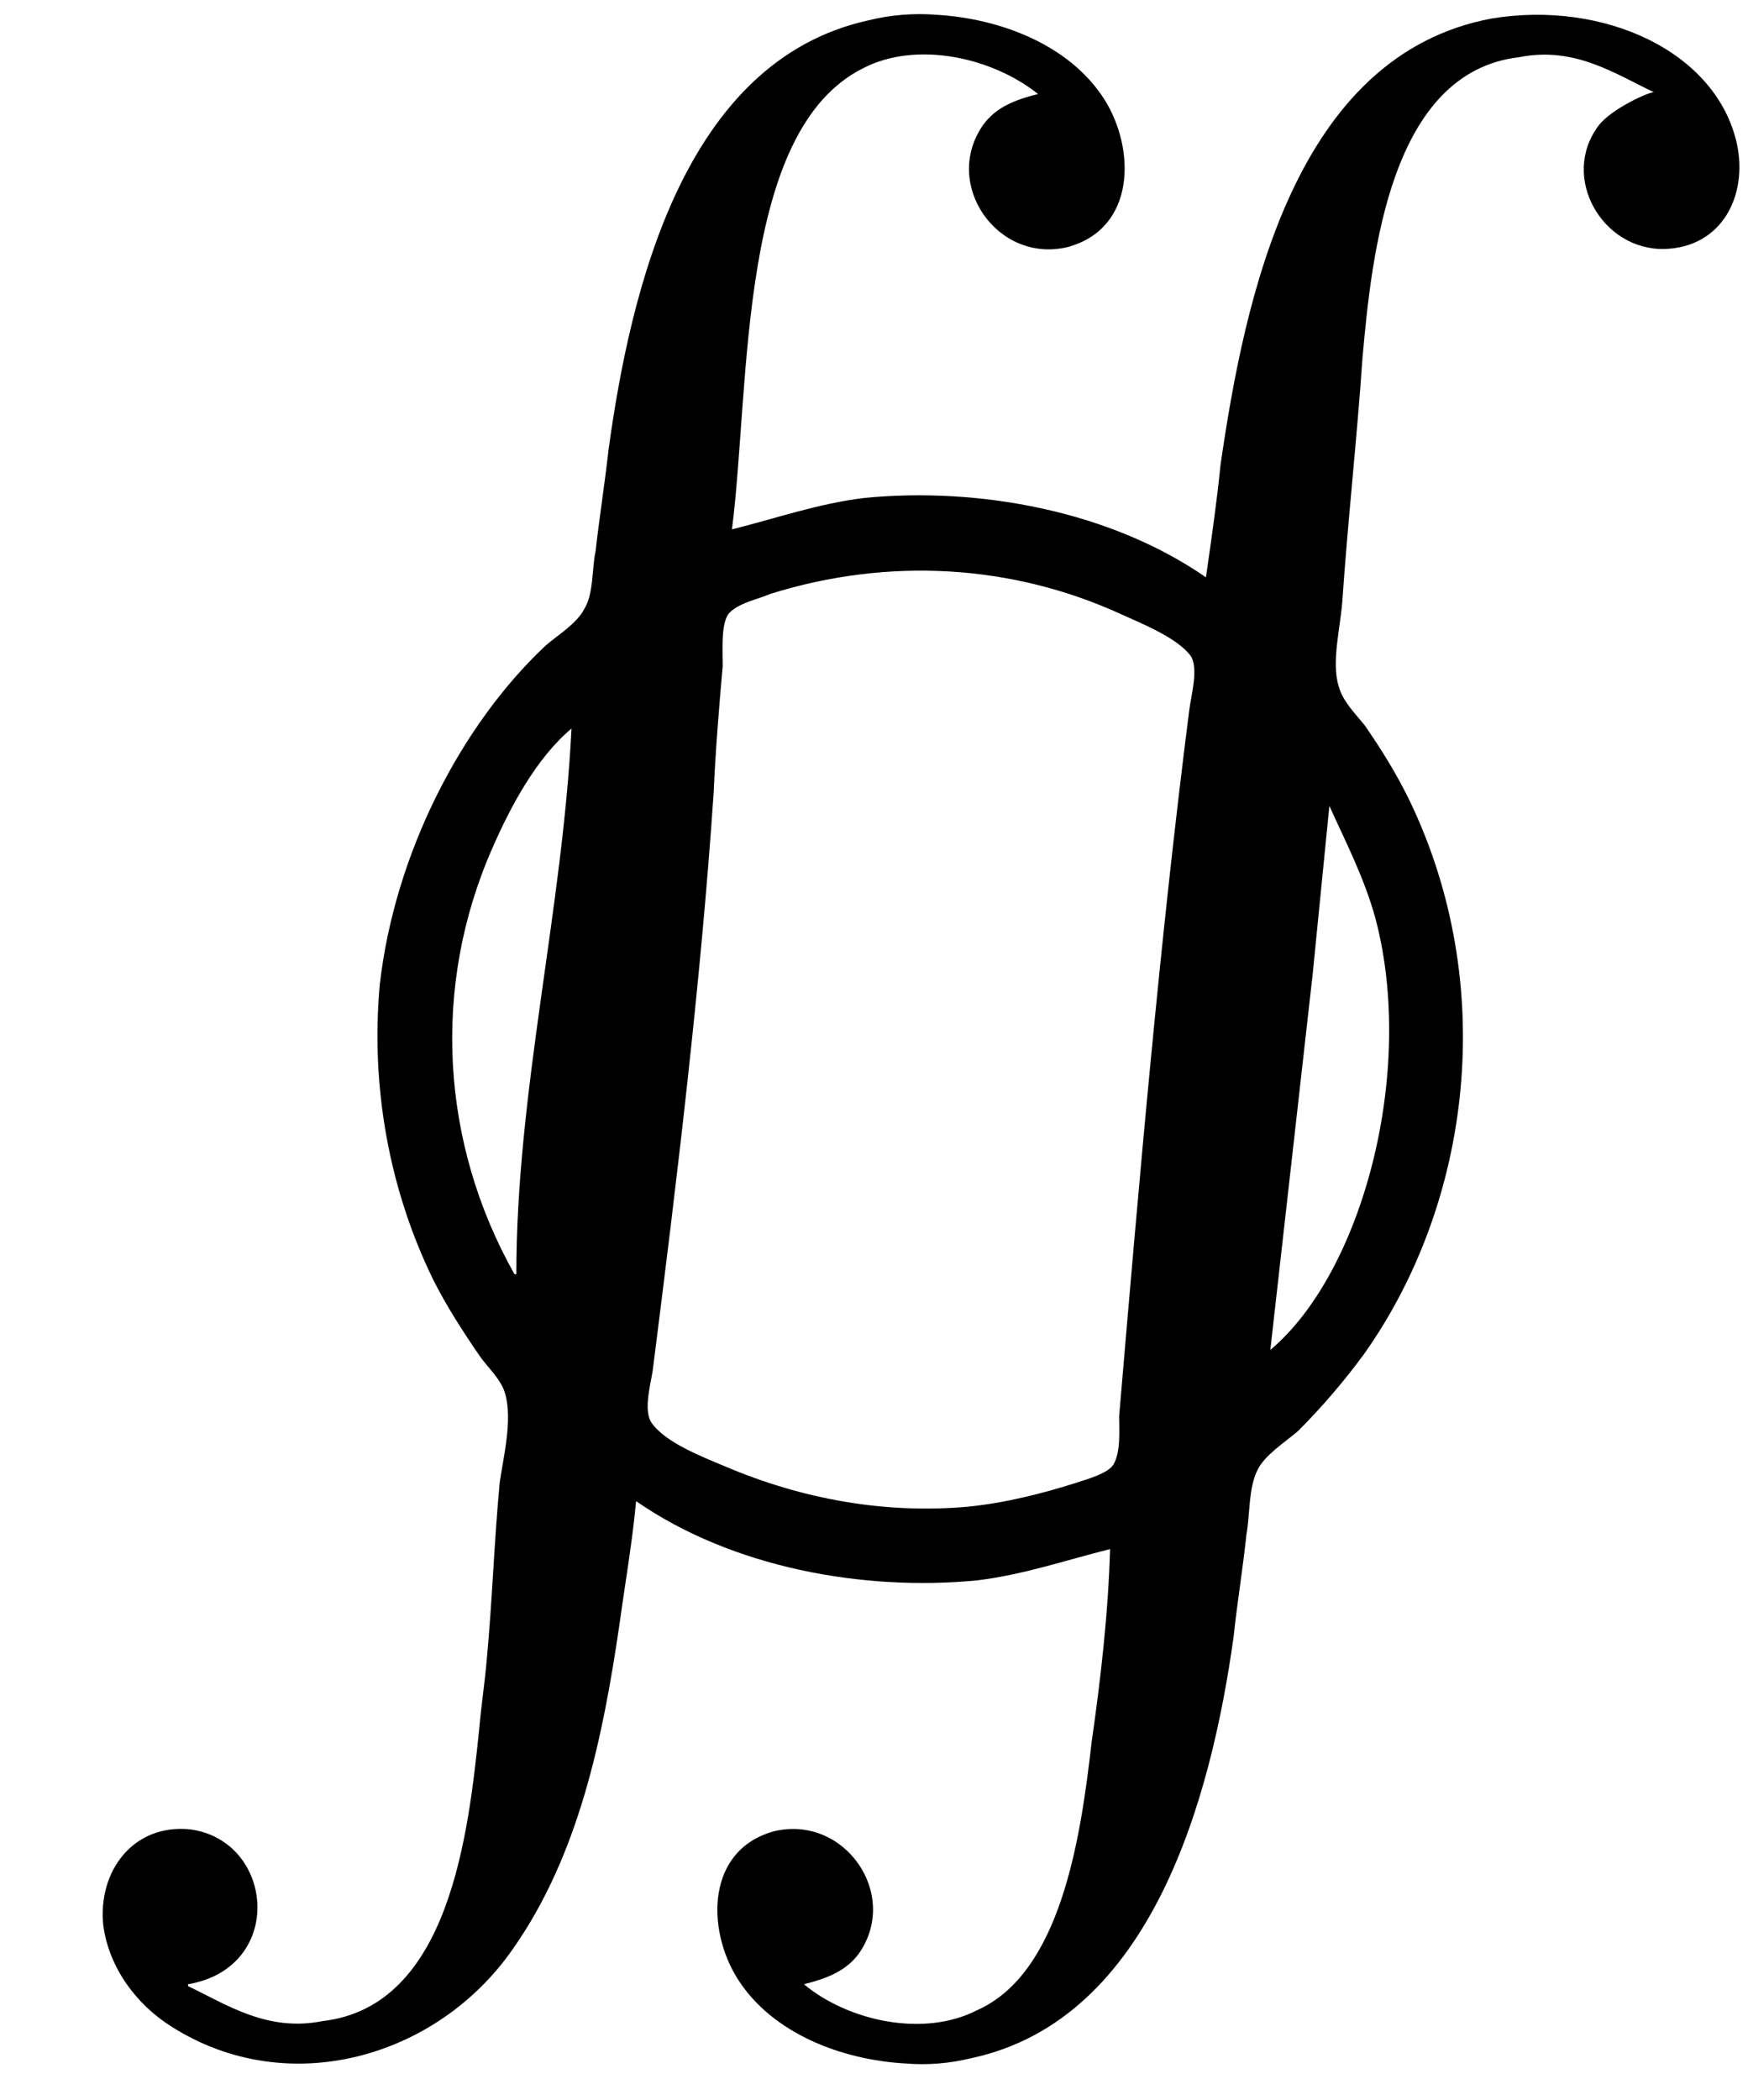 <?xml version='1.0' encoding='UTF-8'?>
<!-- This file was generated by dvisvgm 2.9.1 -->
<svg version='1.1' xmlns='http://www.w3.org/2000/svg' xmlns:xlink='http://www.w3.org/1999/xlink' viewBox='76.712 54.659 9.445 11.347'>
<defs>
<path id='g0-33' d='M1.016 10.65V10.64C1.544 10.55 1.484 9.863 1.026 9.803C.717 9.773 .528 10.032 .558 10.321C.588 10.55 .737 10.75 .927 10.869C1.554 11.268 2.361 11.039 2.77 10.451C3.128 9.943 3.258 9.305 3.347 8.697C3.377 8.478 3.417 8.249 3.437 8.03C3.955 8.389 4.663 8.518 5.28 8.458C5.529 8.428 5.758 8.349 5.998 8.289C5.988 8.638 5.948 8.986 5.898 9.335C5.838 9.863 5.729 10.58 5.28 10.78C4.991 10.929 4.583 10.839 4.344 10.64C4.463 10.61 4.573 10.57 4.643 10.471C4.862 10.152 4.563 9.724 4.184 9.813C3.816 9.913 3.816 10.341 3.985 10.61C4.174 10.909 4.553 11.049 4.892 11.068C5.011 11.078 5.131 11.068 5.25 11.039C6.227 10.829 6.545 9.624 6.665 8.767C6.685 8.578 6.715 8.399 6.735 8.209C6.755 8.1 6.745 7.96 6.795 7.861C6.834 7.781 6.944 7.711 7.014 7.651C7.143 7.522 7.263 7.382 7.372 7.233C7.95 6.416 8.1 5.24 7.611 4.234C7.542 4.095 7.462 3.965 7.372 3.836C7.323 3.776 7.253 3.706 7.233 3.626C7.193 3.497 7.243 3.308 7.253 3.168C7.283 2.73 7.333 2.281 7.362 1.853C7.412 1.295 7.512 .309 8.209 .229C8.508 .169 8.727 .319 8.936 .418C8.907 .418 8.707 .508 8.638 .598C8.428 .877 8.658 1.275 8.996 1.265C9.305 1.255 9.445 .976 9.385 .697C9.275 .199 8.667-.08 8.06 .02C6.994 .219 6.725 1.534 6.595 2.431C6.575 2.63 6.545 2.839 6.516 3.039C5.998 2.68 5.29 2.55 4.672 2.61C4.423 2.64 4.194 2.72 3.955 2.78C4.055 1.993 3.985 .628 4.663 .289C4.951 .139 5.36 .229 5.609 .428C5.489 .458 5.38 .498 5.31 .598C5.091 .917 5.39 1.345 5.768 1.255C6.137 1.156 6.137 .727 5.968 .458C5.778 .159 5.4 .02 5.061 0C4.941-.01 4.812 0 4.692 .03C3.696 .249 3.407 1.484 3.288 2.351C3.268 2.531 3.238 2.72 3.218 2.899C3.198 2.989 3.208 3.128 3.158 3.208C3.118 3.288 3.019 3.347 2.949 3.407C2.491 3.836 2.132 4.533 2.052 5.24C2.002 5.788 2.102 6.346 2.341 6.834C2.411 6.974 2.501 7.113 2.59 7.243C2.63 7.303 2.71 7.372 2.73 7.452C2.77 7.592 2.72 7.791 2.7 7.93C2.67 8.249 2.66 8.568 2.63 8.887C2.62 9.006 2.6 9.136 2.59 9.255C2.531 9.823 2.431 10.76 1.743 10.839C1.445 10.899 1.225 10.75 1.016 10.65ZM6.057 3.238C6.167 3.288 6.366 3.367 6.436 3.467C6.476 3.537 6.436 3.676 6.426 3.756C6.267 5.001 6.157 6.276 6.047 7.572C6.047 7.641 6.057 7.761 6.017 7.831C5.988 7.88 5.878 7.91 5.818 7.93C5.629 7.99 5.43 8.04 5.23 8.06C4.782 8.1 4.334 8.02 3.915 7.841C3.796 7.791 3.587 7.711 3.517 7.601C3.477 7.532 3.517 7.392 3.527 7.323C3.656 6.306 3.786 5.24 3.856 4.204C3.866 3.975 3.885 3.746 3.905 3.517C3.905 3.437 3.895 3.298 3.935 3.238C3.985 3.178 4.095 3.158 4.164 3.128C4.802 2.929 5.469 2.969 6.057 3.238ZM3.088 3.856C3.039 4.842 2.79 5.818 2.79 6.804H2.78C2.381 6.097 2.331 5.25 2.66 4.503C2.76 4.274 2.899 4.015 3.088 3.856ZM7.183 4.274C7.273 4.473 7.372 4.663 7.432 4.882C7.651 5.709 7.362 6.795 6.864 7.213L7.093 5.181C7.123 4.882 7.153 4.573 7.183 4.274Z'/>
</defs>
<g id="Guides">
  <g id="H-reference" style="fill:#27AAE1;stroke:none;" transform="matrix(1 0 0 1 339 696)">
   <path d="M 54.932 0 L 57.666 0 L 30.566 -70.459 L 28.076 -70.459 L 0.977 0 L 3.662 0 L 12.94 -24.463 L 45.703 -24.463 Z M 29.199 -67.09 L 29.443 -67.09 L 44.824 -26.709 L 13.818 -26.709 Z"/>
  </g>
  <line id="Baseline-S" style="fill:none;stroke:#27AAE1;opacity:1;stroke-width:0.577;" x1="263" x2="3036" y1="696" y2="696"/>
  <line id="Capline-S" style="fill:none;stroke:#27AAE1;opacity:1;stroke-width:0.577;" x1="263" x2="3036" y1="625.541" y2="625.541"/>
  <g id="H-reference" style="fill:#27AAE1;stroke:none;" transform="matrix(1 0 0 1 339 1126)">
   <path d="M 54.932 0 L 57.666 0 L 30.566 -70.459 L 28.076 -70.459 L 0.977 0 L 3.662 0 L 12.94 -24.463 L 45.703 -24.463 Z M 29.199 -67.09 L 29.443 -67.09 L 44.824 -26.709 L 13.818 -26.709 Z"/>
  </g>
  <line id="Baseline-M" style="fill:none;stroke:#27AAE1;opacity:1;stroke-width:0.577;" x1="263" x2="3036" y1="1126" y2="1126"/>
  <line id="Capline-M" style="fill:none;stroke:#27AAE1;opacity:1;stroke-width:0.577;" x1="263" x2="3036" y1="1055.54" y2="1055.54"/>
  <g id="H-reference" style="fill:#27AAE1;stroke:none;" transform="matrix(1 0 0 1 339 1556)">
   <path d="M 54.932 0 L 57.666 0 L 30.566 -70.459 L 28.076 -70.459 L 0.977 0 L 3.662 0 L 12.94 -24.463 L 45.703 -24.463 Z M 29.199 -67.09 L 29.443 -67.09 L 44.824 -26.709 L 13.818 -26.709 Z"/>
  </g>
  <line id="Baseline-L" style="fill:none;stroke:#27AAE1;opacity:1;stroke-width:0.577;" x1="263" x2="3036" y1="1556" y2="1556"/>
  <line id="Capline-L" style="fill:none;stroke:#27AAE1;opacity:1;stroke-width:0.577;" x1="263" x2="3036" y1="1485.54" y2="1485.54"/>
  <rect height="119.336" id="left-margin" style="fill:#00AEEF;stroke:none;opacity:0.4;" width="12.451" x="1394.06" y="1030.79"/>
  <rect height="119.336" id="right-margin" style="fill:#00AEEF;stroke:none;opacity:0.4;" width="12.451" x="1493.18" y="1030.79"/>
</g>
<g id='Regular-M'>
<use x='76.712' y='54.739' xlink:href='#g0-33'/>
</g>
</svg>